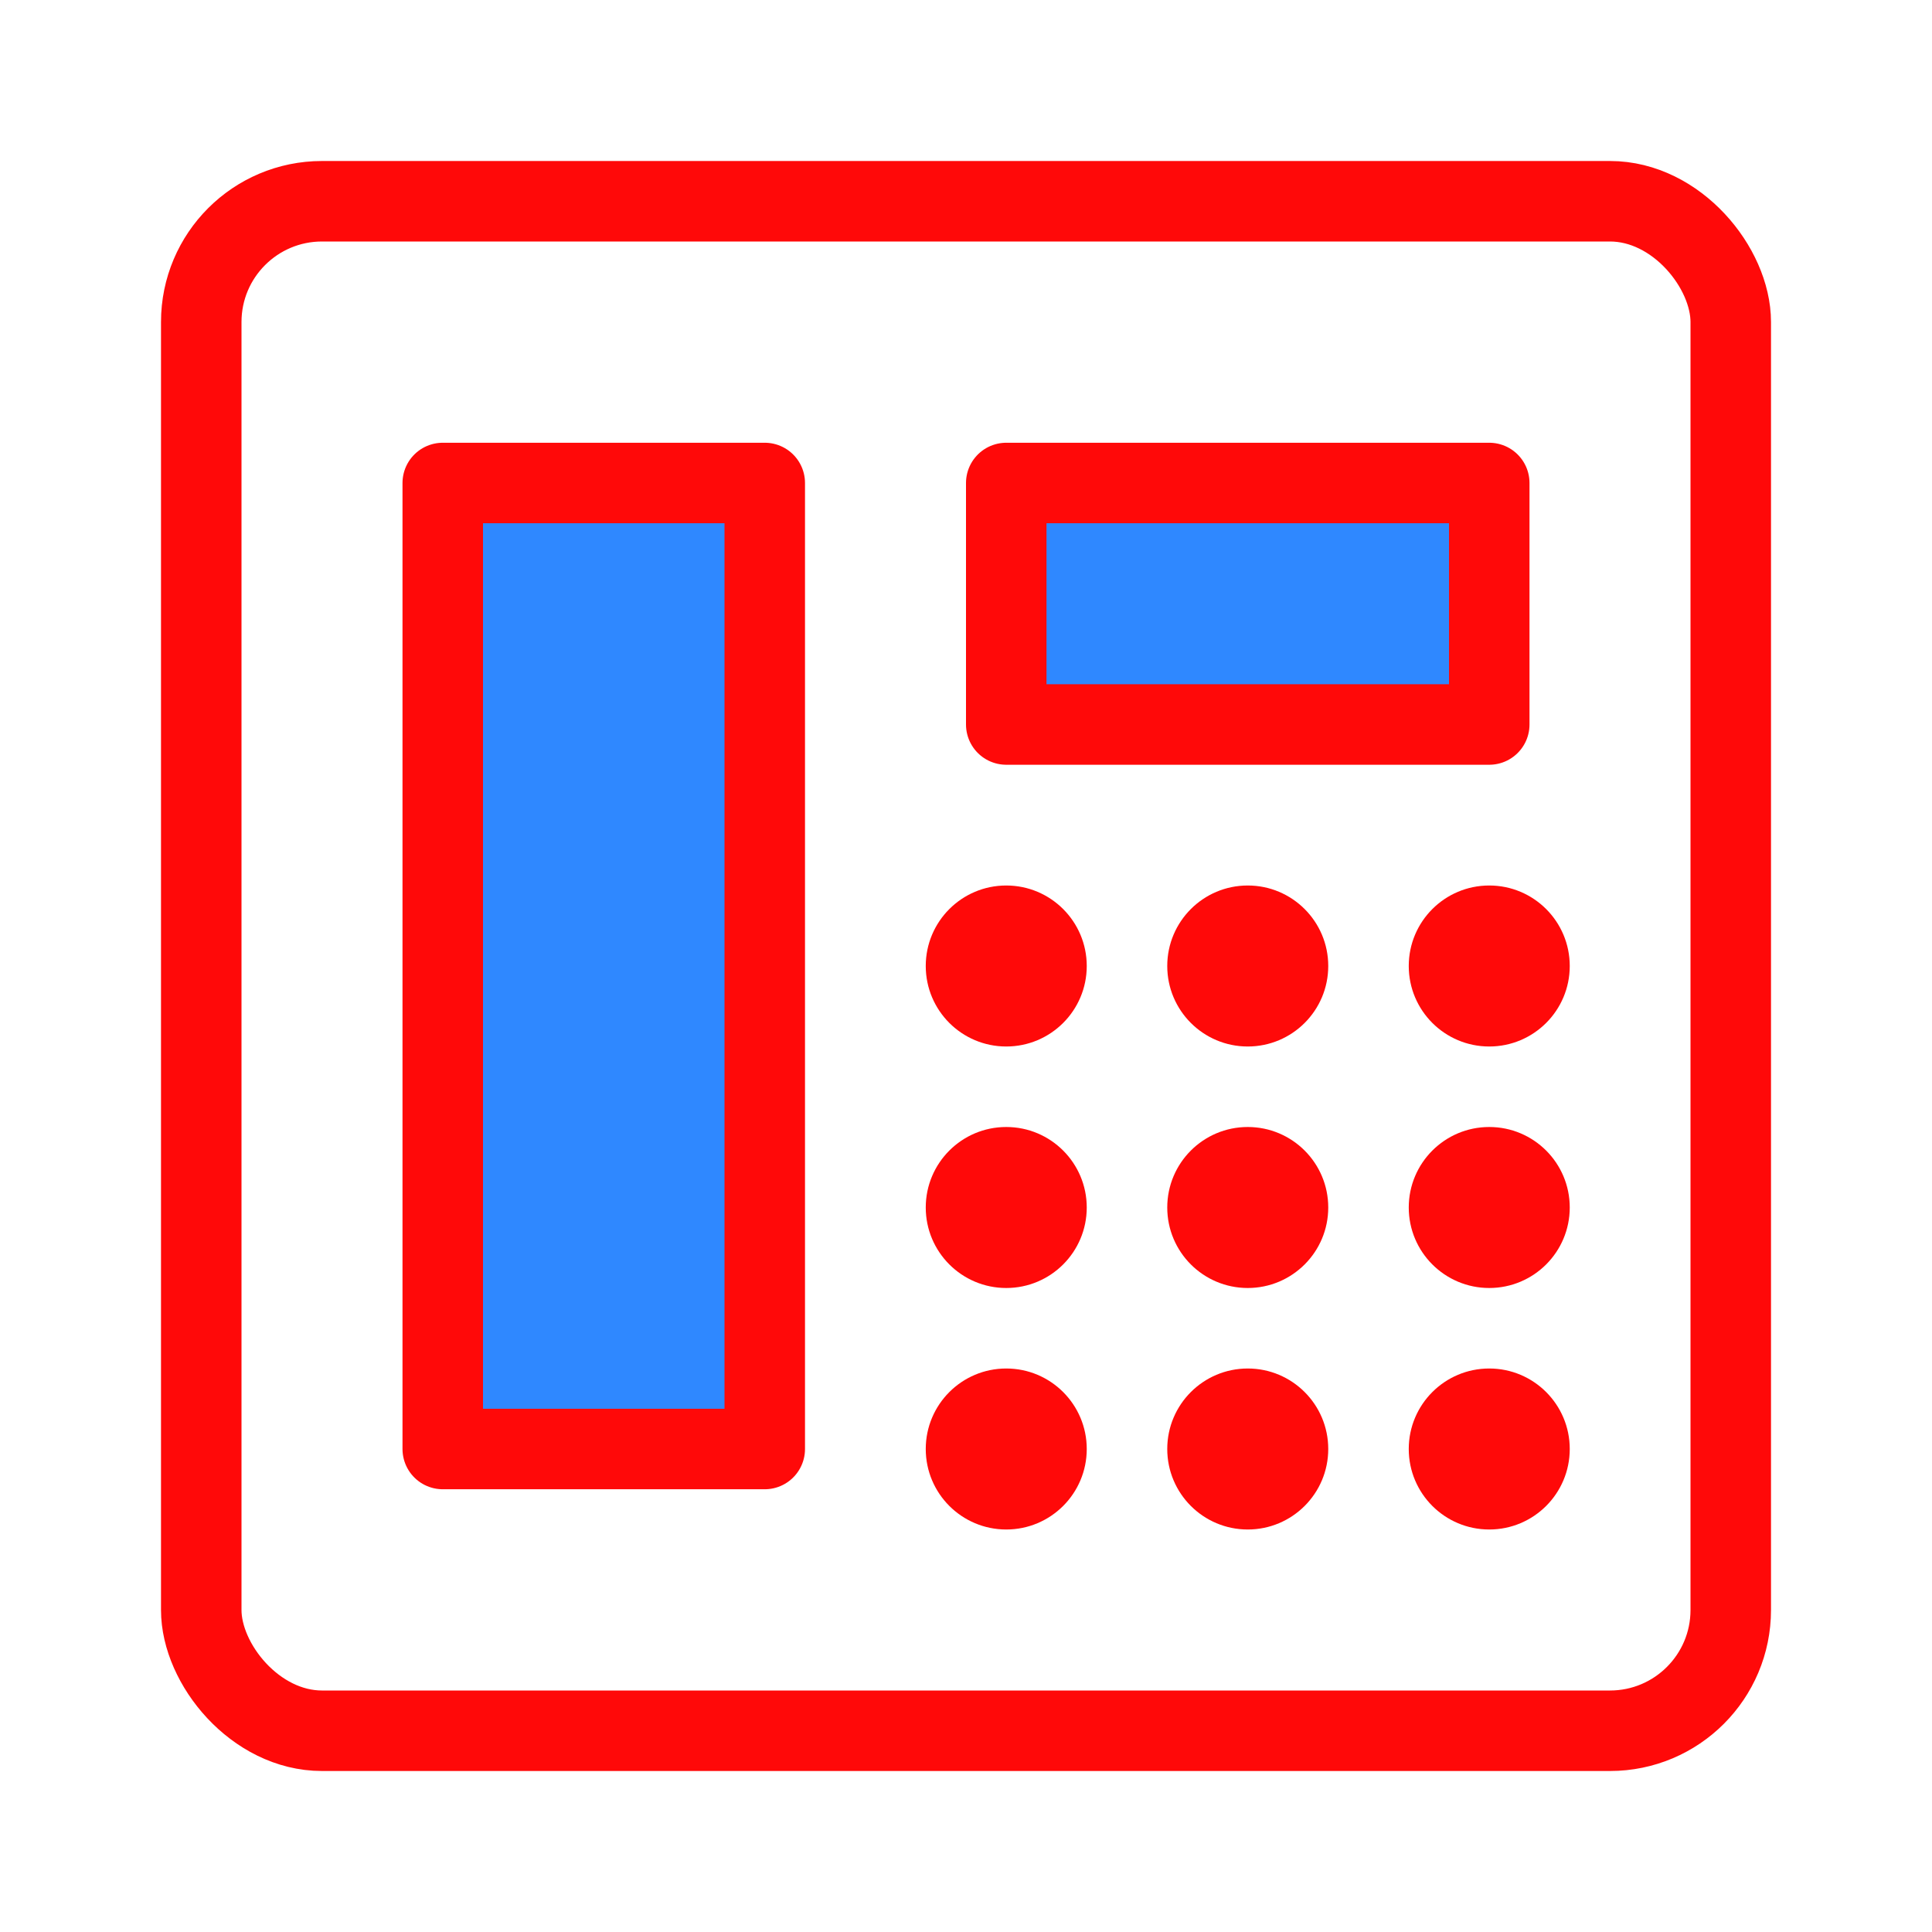 <?xml version="1.0" encoding="UTF-8"?><svg width="24" height="24" viewBox="0 0 48 48" fill="none" xmlns="http://www.w3.org/2000/svg"><rect x="5" y="5" width="38" height="38" rx="3" stroke="#FF0909" stroke-width="2"/><rect x="11" y="12" width="8" height="24" fill="#2F88FF" stroke="#FF0909" stroke-width="2" stroke-linecap="round" stroke-linejoin="round"/><rect x="25" y="12" width="12" height="6" fill="#2F88FF" stroke="#FF0909" stroke-width="2" stroke-linecap="round" stroke-linejoin="round"/><circle cx="25" cy="24" r="2" fill="#FF0909"/><circle cx="25" cy="30" r="2" fill="#FF0909"/><circle cx="25" cy="36" r="2" fill="#FF0909"/><circle cx="31" cy="24" r="2" fill="#FF0909"/><circle cx="31" cy="30" r="2" fill="#FF0909"/><circle cx="31" cy="36" r="2" fill="#FF0909"/><circle cx="37" cy="24" r="2" fill="#FF0909"/><circle cx="37" cy="30" r="2" fill="#FF0909"/><circle cx="37" cy="36" r="2" fill="#FF0909"/></svg>